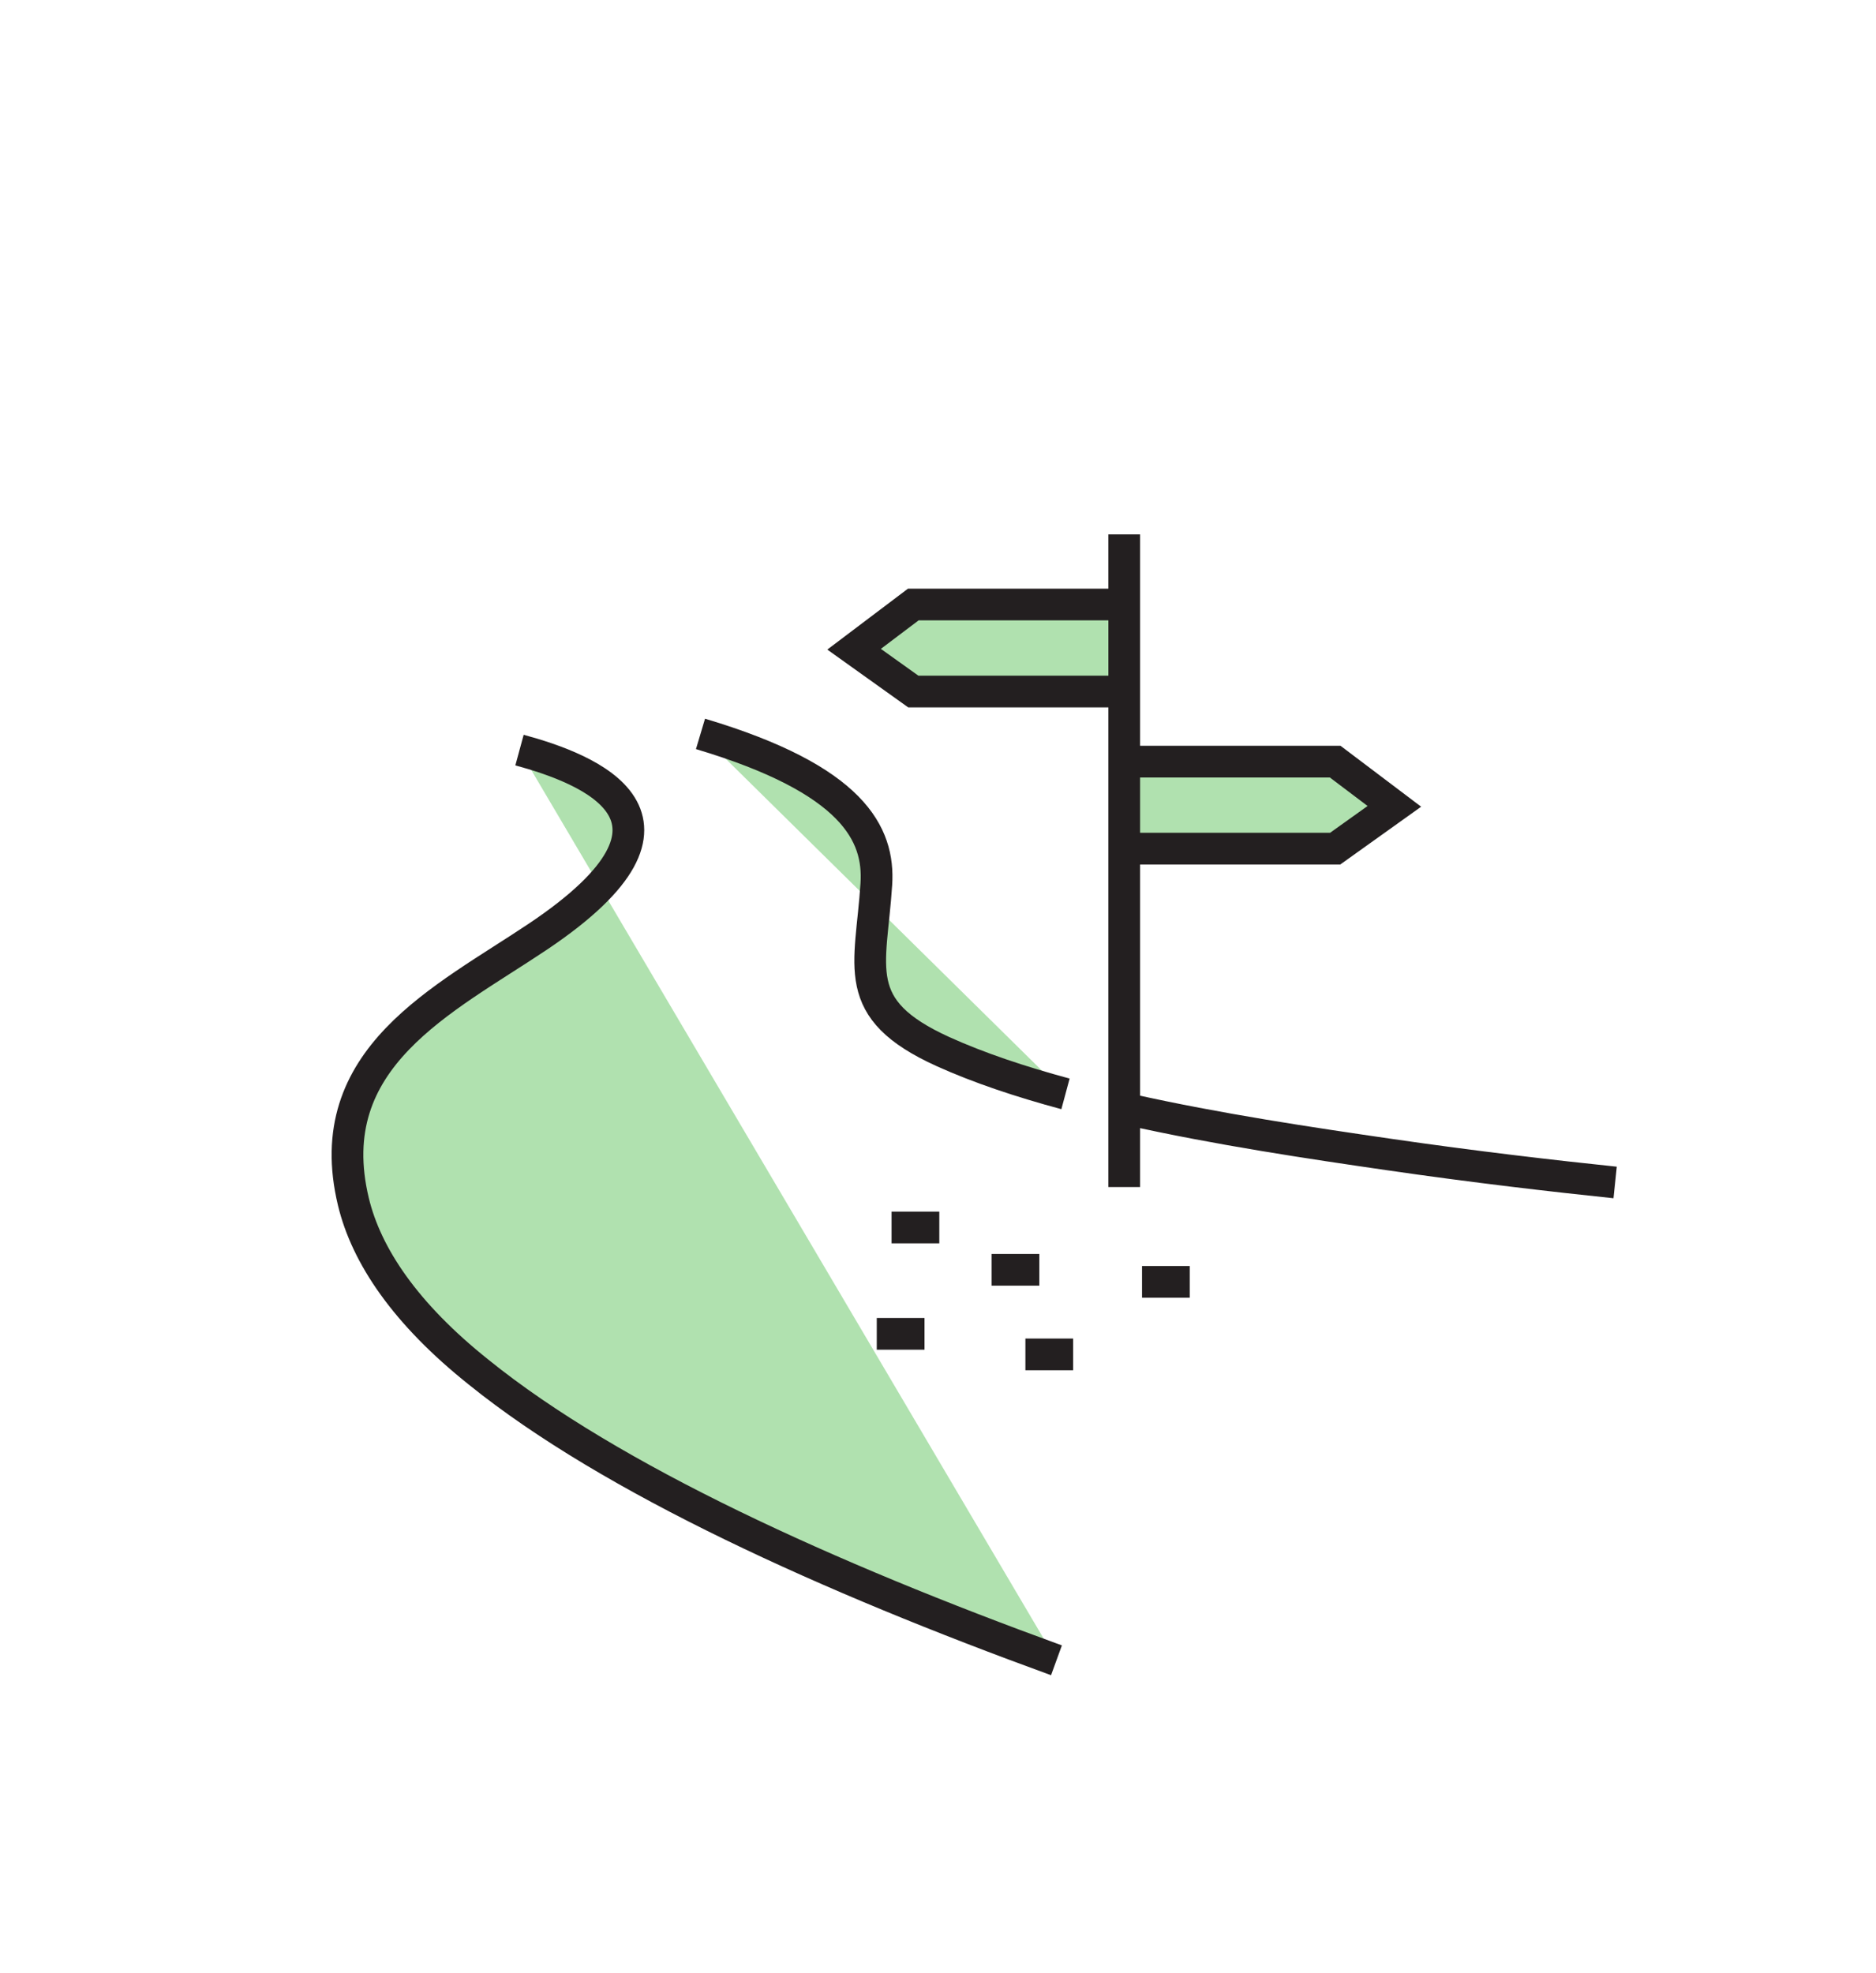 <svg xmlns="http://www.w3.org/2000/svg" xmlns:xlink="http://www.w3.org/1999/xlink" xmlns:serif="http://www.serif.com/" width="100%" height="100%" viewBox="0 0 350 368" xml:space="preserve" style="fill-rule:evenodd;clip-rule:evenodd;stroke-miterlimit:2;">    <g id="Artboard1" transform="matrix(1,0,0,1,-98.34,-82.837)">        <rect x="98.34" y="82.837" width="349.037" height="367.135" style="fill:none;"></rect>        <g transform="matrix(4.167,0,0,4.167,0.34,0.837)">            <path d="M62.773,79.393L64.91,79.393M69.428,80.312L71.566,80.312M74.649,77.065L76.787,77.065M67.914,76.525L70.051,76.525M63.436,74.631L65.573,74.631M73.853,53.775L83.297,53.775L85.948,55.777L83.297,57.671L73.853,57.671L73.853,53.775ZM73.853,46.741L64.409,46.741L61.758,48.743L64.409,50.637L73.853,50.637L73.853,46.741ZM73.853,72.821L73.853,43.603M74.024,69.338C78.055,70.242 82.292,70.867 85.663,71.357C89.529,71.92 93.145,72.335 95.832,72.615M54.881,52.534C61.729,54.577 62.899,57.021 62.754,59.26C62.513,62.998 61.519,64.841 65.734,66.755C67.342,67.484 69.222,68.109 71.223,68.649M70.819,94.007C60.649,90.308 50.881,85.901 44.95,81.109C41.675,78.499 39.922,75.901 39.339,73.472C37.795,67.029 43.38,64.442 47.622,61.596C55.549,56.275 49.864,54.097 46.778,53.258" style="fill:rgb(176,225,175);stroke:rgb(35,31,32);stroke-width:1.42px;"></path>        </g>    </g></svg>